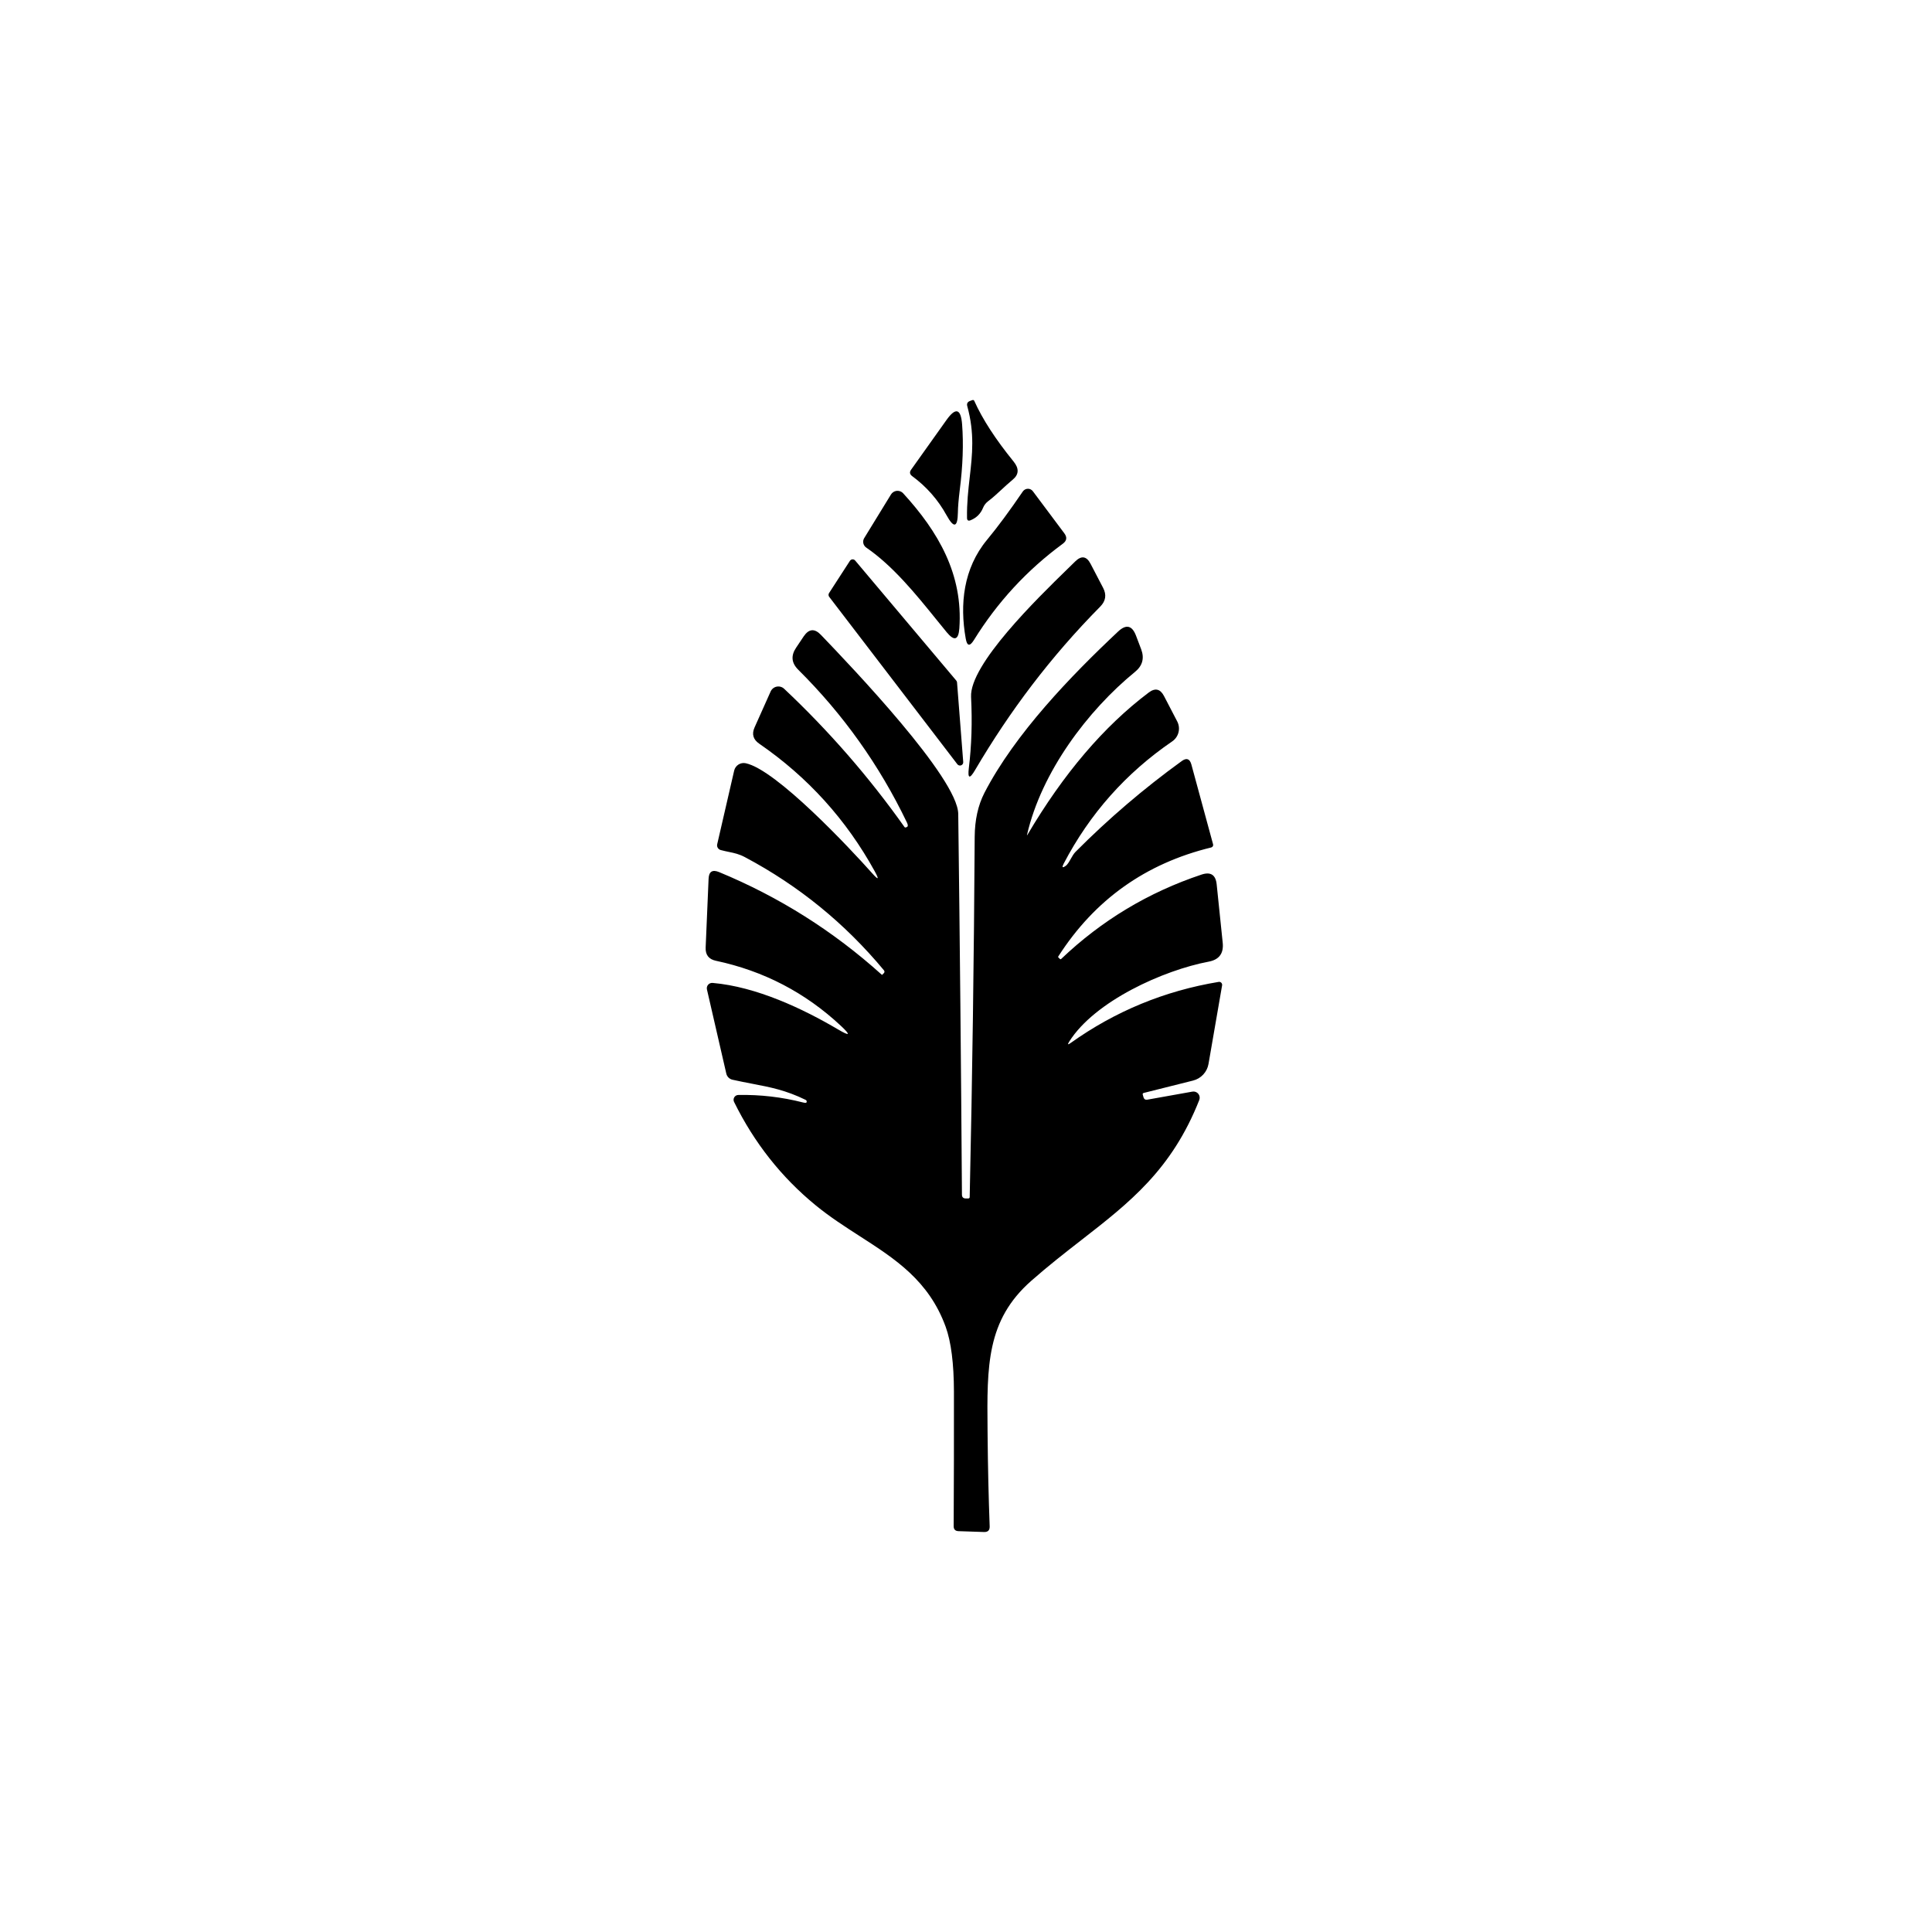 <svg width="512" height="512" viewBox="0 0 512 512" fill="none" xmlns="http://www.w3.org/2000/svg">
<rect width="512" height="512" fill="white"/>
<path d="M265.302 129.858C264.145 130.93 263.09 131.908 261.795 132.886C261.241 133.319 260.809 133.885 260.539 134.529C259.9 136.126 258.782 137.245 257.184 137.884C256.591 138.112 256.287 137.906 256.272 137.267C256.205 133.316 256.605 129.822 256.993 126.432C257.673 120.483 258.317 114.855 256.34 107.644C256.157 106.975 256.386 106.518 257.025 106.275L257.641 106.047C257.915 105.94 258.105 106.016 258.211 106.275C260.357 111.067 263.826 116.416 268.618 122.319C270.094 124.145 270.033 125.727 268.436 127.066C267.211 128.088 266.224 129.003 265.302 129.858Z" fill="black"/>
<path d="M254.353 129.781C254.034 132.383 253.866 134.392 253.851 135.807C253.79 139.823 252.786 140.067 250.839 136.537C248.587 132.444 245.551 128.99 241.733 126.176C241.078 125.689 240.987 125.118 241.459 124.464L250.816 111.318C253.265 107.88 254.65 108.268 254.969 112.482C255.365 117.655 255.16 123.422 254.353 129.781Z" fill="black"/>
<path d="M271.635 129.724C271.406 129.848 271.209 130.024 271.061 130.238C267.546 135.396 264.389 139.664 261.59 143.041C255.291 150.641 254.309 160.135 255.93 169.241C256.28 171.234 256.995 171.371 258.075 169.652C264.283 159.61 272.133 151.098 281.627 144.114C282.723 143.323 282.86 142.387 282.038 141.307L273.708 130.17C273.554 129.964 273.354 129.798 273.122 129.686C272.891 129.574 272.635 129.519 272.376 129.526C272.118 129.532 271.864 129.6 271.635 129.724Z" fill="black"/>
<path d="M229.022 142.608L236.12 131.037C236.284 130.77 236.507 130.545 236.772 130.379C237.038 130.213 237.338 130.11 237.649 130.079C237.961 130.048 238.275 130.09 238.568 130.201C238.861 130.311 239.124 130.488 239.338 130.718C248.672 140.919 255.245 152.216 254.24 166.503C254.012 169.622 252.902 169.979 250.908 167.575C249.995 166.468 249.06 165.312 248.102 164.127C242.746 157.504 236.675 149.997 229.57 145.118C229.172 144.847 228.893 144.434 228.791 143.967C228.689 143.499 228.772 143.012 229.022 142.608Z" fill="black"/>
<path d="M258.393 204.09C267.59 188.457 278.385 174.102 291.599 160.728C293.045 159.252 293.288 157.602 292.33 155.776L289.02 149.431C287.955 147.377 286.594 147.164 284.935 148.792C284.382 149.338 283.731 149.973 283.001 150.684C274.847 158.632 256.924 176.103 257.343 184.692C257.678 191.325 257.48 197.609 256.75 203.543C256.415 206.342 256.963 206.525 258.393 204.09Z" fill="black"/>
<path d="M253.714 202.539L219.732 158.15C219.63 158.008 219.572 157.838 219.568 157.663C219.564 157.487 219.613 157.315 219.709 157.168L225.232 148.633C225.306 148.519 225.405 148.423 225.521 148.354C225.638 148.286 225.77 148.245 225.905 148.236C226.041 148.227 226.176 148.25 226.301 148.303C226.426 148.356 226.537 148.438 226.624 148.542L253.418 180.356C253.534 180.491 253.605 180.658 253.623 180.835L255.266 201.946C255.28 202.132 255.233 202.317 255.133 202.475C255.033 202.632 254.885 202.753 254.711 202.82C254.537 202.886 254.346 202.895 254.166 202.845C253.987 202.794 253.828 202.687 253.714 202.539Z" fill="black"/>
<path d="M322.981 260.21C308.633 262.584 295.556 267.978 283.75 276.391C282.974 276.954 282.844 276.833 283.362 276.026C290.117 265.3 308.352 257.107 320.311 254.847C323.08 254.33 324.32 252.664 324.031 249.849L322.433 234.376C322.174 231.835 320.836 230.968 318.416 231.774C304.358 236.46 291.966 243.908 281.239 254.117C281.117 254.239 280.996 254.239 280.874 254.117L280.417 253.661C280.387 253.615 280.417 253.524 280.509 253.387C290.125 238.415 303.62 228.815 320.995 224.585C321.084 224.561 321.168 224.519 321.24 224.463C321.313 224.407 321.374 224.338 321.418 224.259C321.463 224.18 321.491 224.093 321.501 224.004C321.51 223.915 321.502 223.826 321.475 223.741L315.723 202.584C315.297 201.063 314.445 200.766 313.167 201.694C303.126 208.967 293.746 216.985 285.028 225.749C284.54 226.237 284.146 226.936 283.765 227.612C283.326 228.391 282.906 229.137 282.38 229.492C281.528 230.085 281.368 229.872 281.901 228.853C288.793 215.662 298.379 204.867 310.657 196.468C311.482 195.901 312.072 195.053 312.315 194.082C312.559 193.112 312.44 192.085 311.981 191.196L308.466 184.441C307.477 182.554 306.13 182.25 304.426 183.528C292.544 192.474 281.825 205.049 272.27 221.253C272.148 221.451 272.118 221.435 272.179 221.207C275.99 204.593 288.245 188.298 300.821 178.028C302.783 176.415 303.316 174.422 302.418 172.048L301.049 168.442C300.014 165.734 298.439 165.369 296.325 167.347C283.864 179.055 269.006 194.414 260.882 210.116C259.193 213.417 258.333 217.305 258.303 221.778C258.12 253.607 257.679 285.414 256.979 317.197C256.979 317.471 256.842 317.608 256.568 317.608H255.929C255.26 317.593 254.925 317.251 254.925 316.581C254.697 282.987 254.37 249.362 253.944 215.707C253.83 206.19 225.735 176.773 217.565 168.26C215.892 166.495 214.37 166.617 213.001 168.625L210.97 171.66C209.555 173.76 209.745 175.7 211.54 177.48C223.468 189.317 233.069 202.813 240.342 217.967C240.646 218.59 240.654 218.986 240.365 219.153H240.342C240.037 219.336 239.824 219.344 239.703 219.176C230.285 205.894 219.65 193.676 207.797 182.524C207.538 182.282 207.225 182.105 206.884 182.008C206.543 181.911 206.184 181.897 205.836 181.966C205.488 182.035 205.162 182.186 204.884 182.406C204.606 182.626 204.384 182.909 204.237 183.231L199.969 192.771C199.178 194.536 199.589 195.974 201.202 197.084C214.089 205.955 224.298 217.236 231.829 230.93C233.046 233.151 232.81 233.311 231.122 231.409C225.233 224.79 205.72 203.977 197.619 202.265C196.957 202.123 196.265 202.249 195.693 202.616C195.121 202.984 194.714 203.562 194.56 204.228L190.064 223.741C189.989 224.064 190.045 224.404 190.22 224.689C190.394 224.974 190.674 225.182 191 225.27C191.806 225.486 192.517 225.633 193.182 225.772C194.627 226.072 195.859 226.329 197.39 227.141C211.616 234.688 223.894 244.676 234.225 257.107C234.469 257.396 234.454 257.677 234.18 257.951L233.746 258.362L233.609 258.248C220.814 246.73 206.466 237.685 190.566 231.112C188.786 230.382 187.858 230.975 187.782 232.892L187.006 251.082C186.915 253.044 187.828 254.223 189.745 254.619C202.404 257.312 213.442 263.063 222.86 271.873C225.507 274.353 225.264 274.672 222.13 272.831C212.772 267.308 200.448 261.489 188.855 260.484C188.631 260.464 188.406 260.497 188.198 260.58C187.99 260.664 187.804 260.796 187.657 260.966C187.51 261.135 187.405 261.337 187.352 261.555C187.298 261.773 187.297 262 187.349 262.219L192.484 284.539C192.579 284.929 192.781 285.285 193.067 285.567C193.353 285.85 193.712 286.046 194.104 286.136C195.994 286.561 197.722 286.892 199.365 287.207C204.171 288.128 208.247 288.909 213.503 291.477C213.777 291.629 213.853 291.85 213.731 292.139V292.162C213.67 292.298 213.358 292.298 212.795 292.162C207.196 290.731 201.491 290.07 195.679 290.176C195.461 290.176 195.247 290.232 195.057 290.339C194.868 290.445 194.708 290.598 194.594 290.783C194.479 290.968 194.414 291.179 194.404 291.396C194.395 291.614 194.44 291.83 194.538 292.025C199.863 302.842 207.067 311.971 216.15 319.411C219.936 322.509 223.917 325.07 227.813 327.576C237.234 333.636 246.156 339.375 250.612 351.613C252.057 355.6 252.787 361.343 252.803 368.844C252.818 380.879 252.795 392.739 252.734 404.424C252.719 405.291 253.145 405.74 254.012 405.771L260.79 405.999C261.81 406.029 262.304 405.535 262.274 404.515C261.985 396.695 261.802 388.707 261.726 380.552C261.721 380.015 261.716 379.483 261.711 378.955C261.548 361.955 261.432 349.897 273.274 339.449C277.817 335.442 282.262 331.984 286.527 328.665C299.342 318.696 310.529 309.992 317.823 291.5C317.928 291.229 317.959 290.936 317.914 290.65C317.868 290.363 317.748 290.094 317.565 289.869C317.382 289.644 317.142 289.472 316.871 289.37C316.6 289.267 316.306 289.238 316.02 289.286L304.016 291.431C303.529 291.507 303.209 291.309 303.057 290.838L302.852 290.13C302.76 289.856 302.859 289.689 303.148 289.628L316.157 286.365C317.197 286.107 318.139 285.552 318.868 284.77C319.598 283.988 320.083 283.012 320.265 281.96L323.871 261.123C323.89 260.999 323.88 260.871 323.842 260.751C323.804 260.631 323.739 260.522 323.652 260.433C323.566 260.344 323.459 260.277 323.343 260.239C323.226 260.2 323.102 260.19 322.981 260.21Z" fill="black"/>
</svg>
